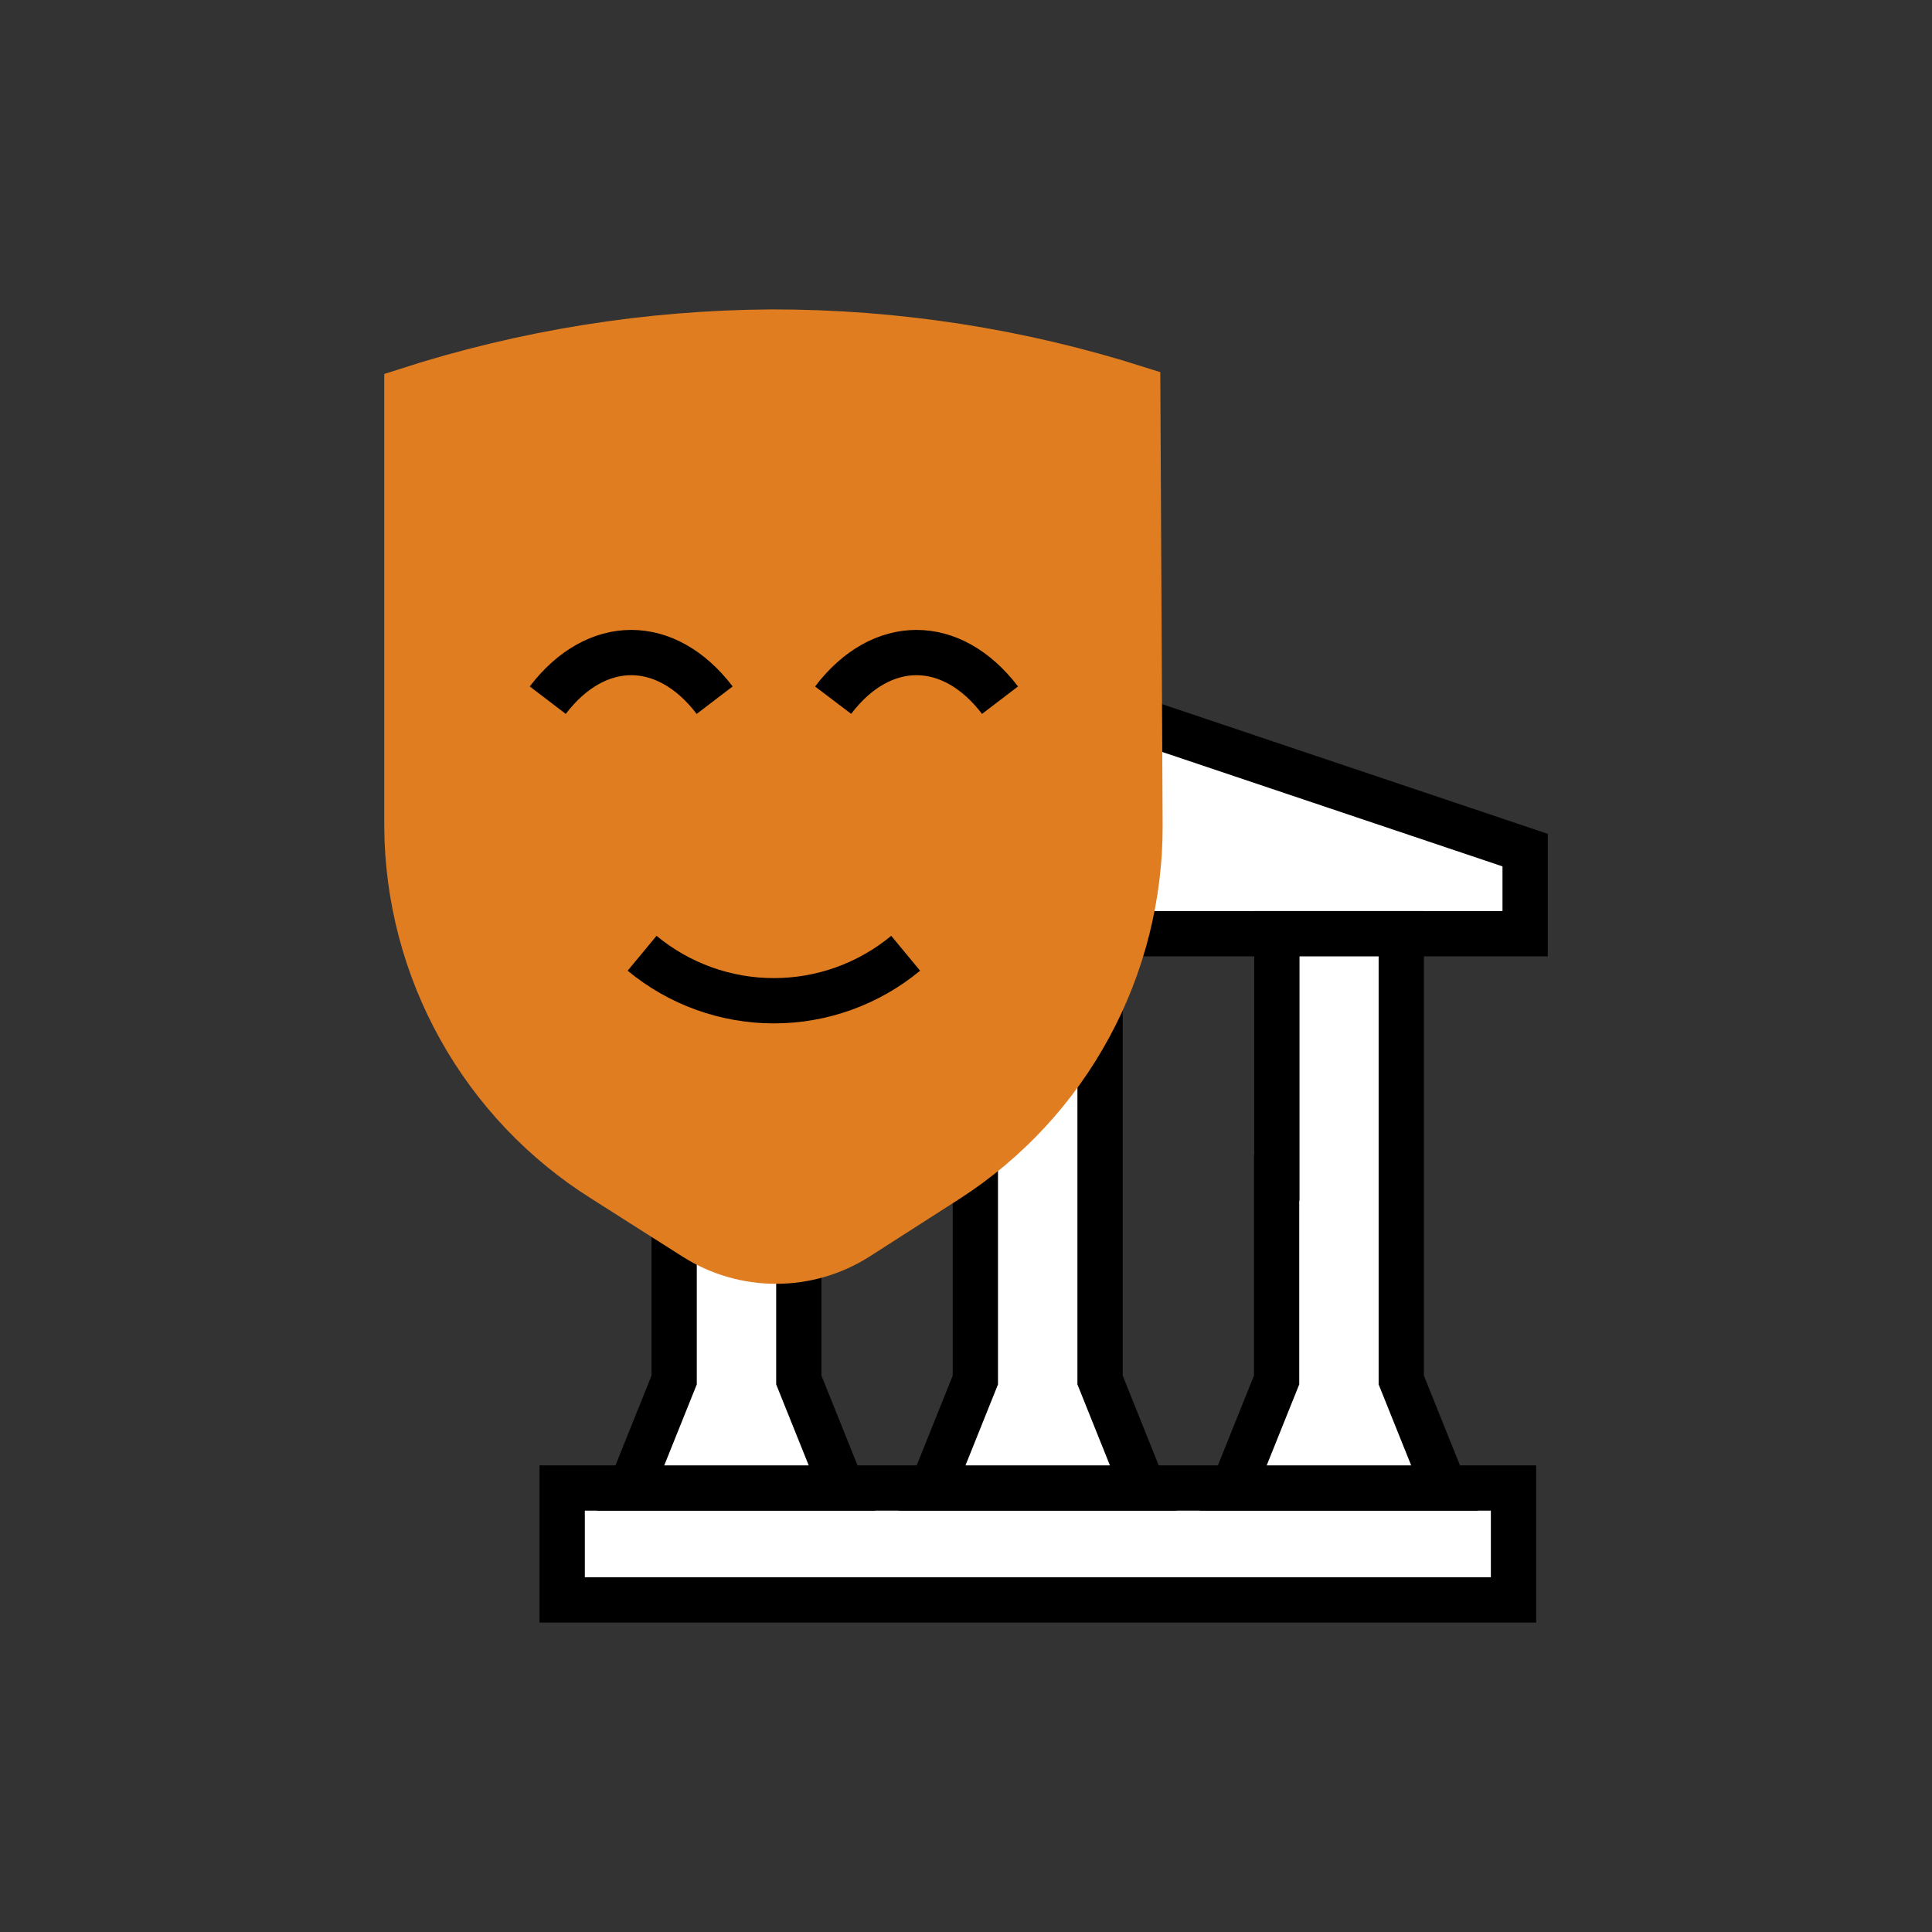 <svg width="64" height="64" viewBox="0 0 64 64" stroke="currentColor" fill="none" xmlns="http://www.w3.org/2000/svg">
<rect x="0" y="0" width="64" height="64" fill="#333333" stroke="none"/>
<path d="M50.137 49.292H18.623V53H50.137V49.292Z" fill="white" stroke-width="1.5" stroke-miterlimit="10"/>
<path d="M37.295 30.93H50.522V28.161L37.764 23.871" fill="white"/>
<path d="M37.295 30.93H50.522V28.161L37.764 23.871" stroke-width="1.5" stroke-miterlimit="10"/>
<path d="M46.419 40.261V30.93H42.298V39.022H42.289V45.715L40.852 49.292H47.856L46.419 45.715V40.261Z" fill="white" stroke-width="1.5" stroke-miterlimit="10"/>
<path d="M32.31 38.402V39.022V45.715L30.874 49.292H37.877L36.441 45.715V40.261V33.286" fill="white"/>
<path d="M32.31 38.402V39.022V45.715L30.874 49.292H37.877L36.441 45.715V40.261V33.286" stroke-width="1.5" stroke-miterlimit="10"/>
<path d="M22.332 40.608V45.715L20.895 49.292H27.899L26.462 45.715V41.725" fill="white"/>
<path d="M22.332 40.608V45.715L20.895 49.292H27.899L26.462 45.715V41.725" stroke-width="1.5" stroke-miterlimit="10"/>
<path d="M25.57 11C29.682 10.996 33.77 11.63 37.689 12.877L37.764 27.344C37.771 29.672 37.194 31.964 36.085 34.011C34.976 36.057 33.372 37.793 31.418 39.059L28.386 41.003C27.584 41.509 26.654 41.778 25.706 41.778C24.757 41.778 23.828 41.509 23.026 41.003L19.984 39.069C18.007 37.827 16.375 36.106 15.238 34.067C14.101 32.028 13.496 29.735 13.479 27.4V12.934C17.386 11.675 21.464 11.023 25.57 11V11Z" fill="#E07D21" stroke="#E07D21" stroke-width="1.5" stroke-miterlimit="10"/>
<path d="M21.27 31.578C22.498 32.595 24.042 33.151 25.636 33.151C27.23 33.151 28.773 32.595 30.001 31.578V31.578" stroke-width="1.5" stroke-miterlimit="10"/>
<path d="M23.674 23.194C22.069 21.091 19.75 21.091 18.145 23.194" stroke-width="1.5" stroke-miterlimit="10"/>
<path d="M33.127 23.194C31.522 21.091 29.194 21.091 27.598 23.194" stroke-width="1.5" stroke-miterlimit="10"/>
</svg>
